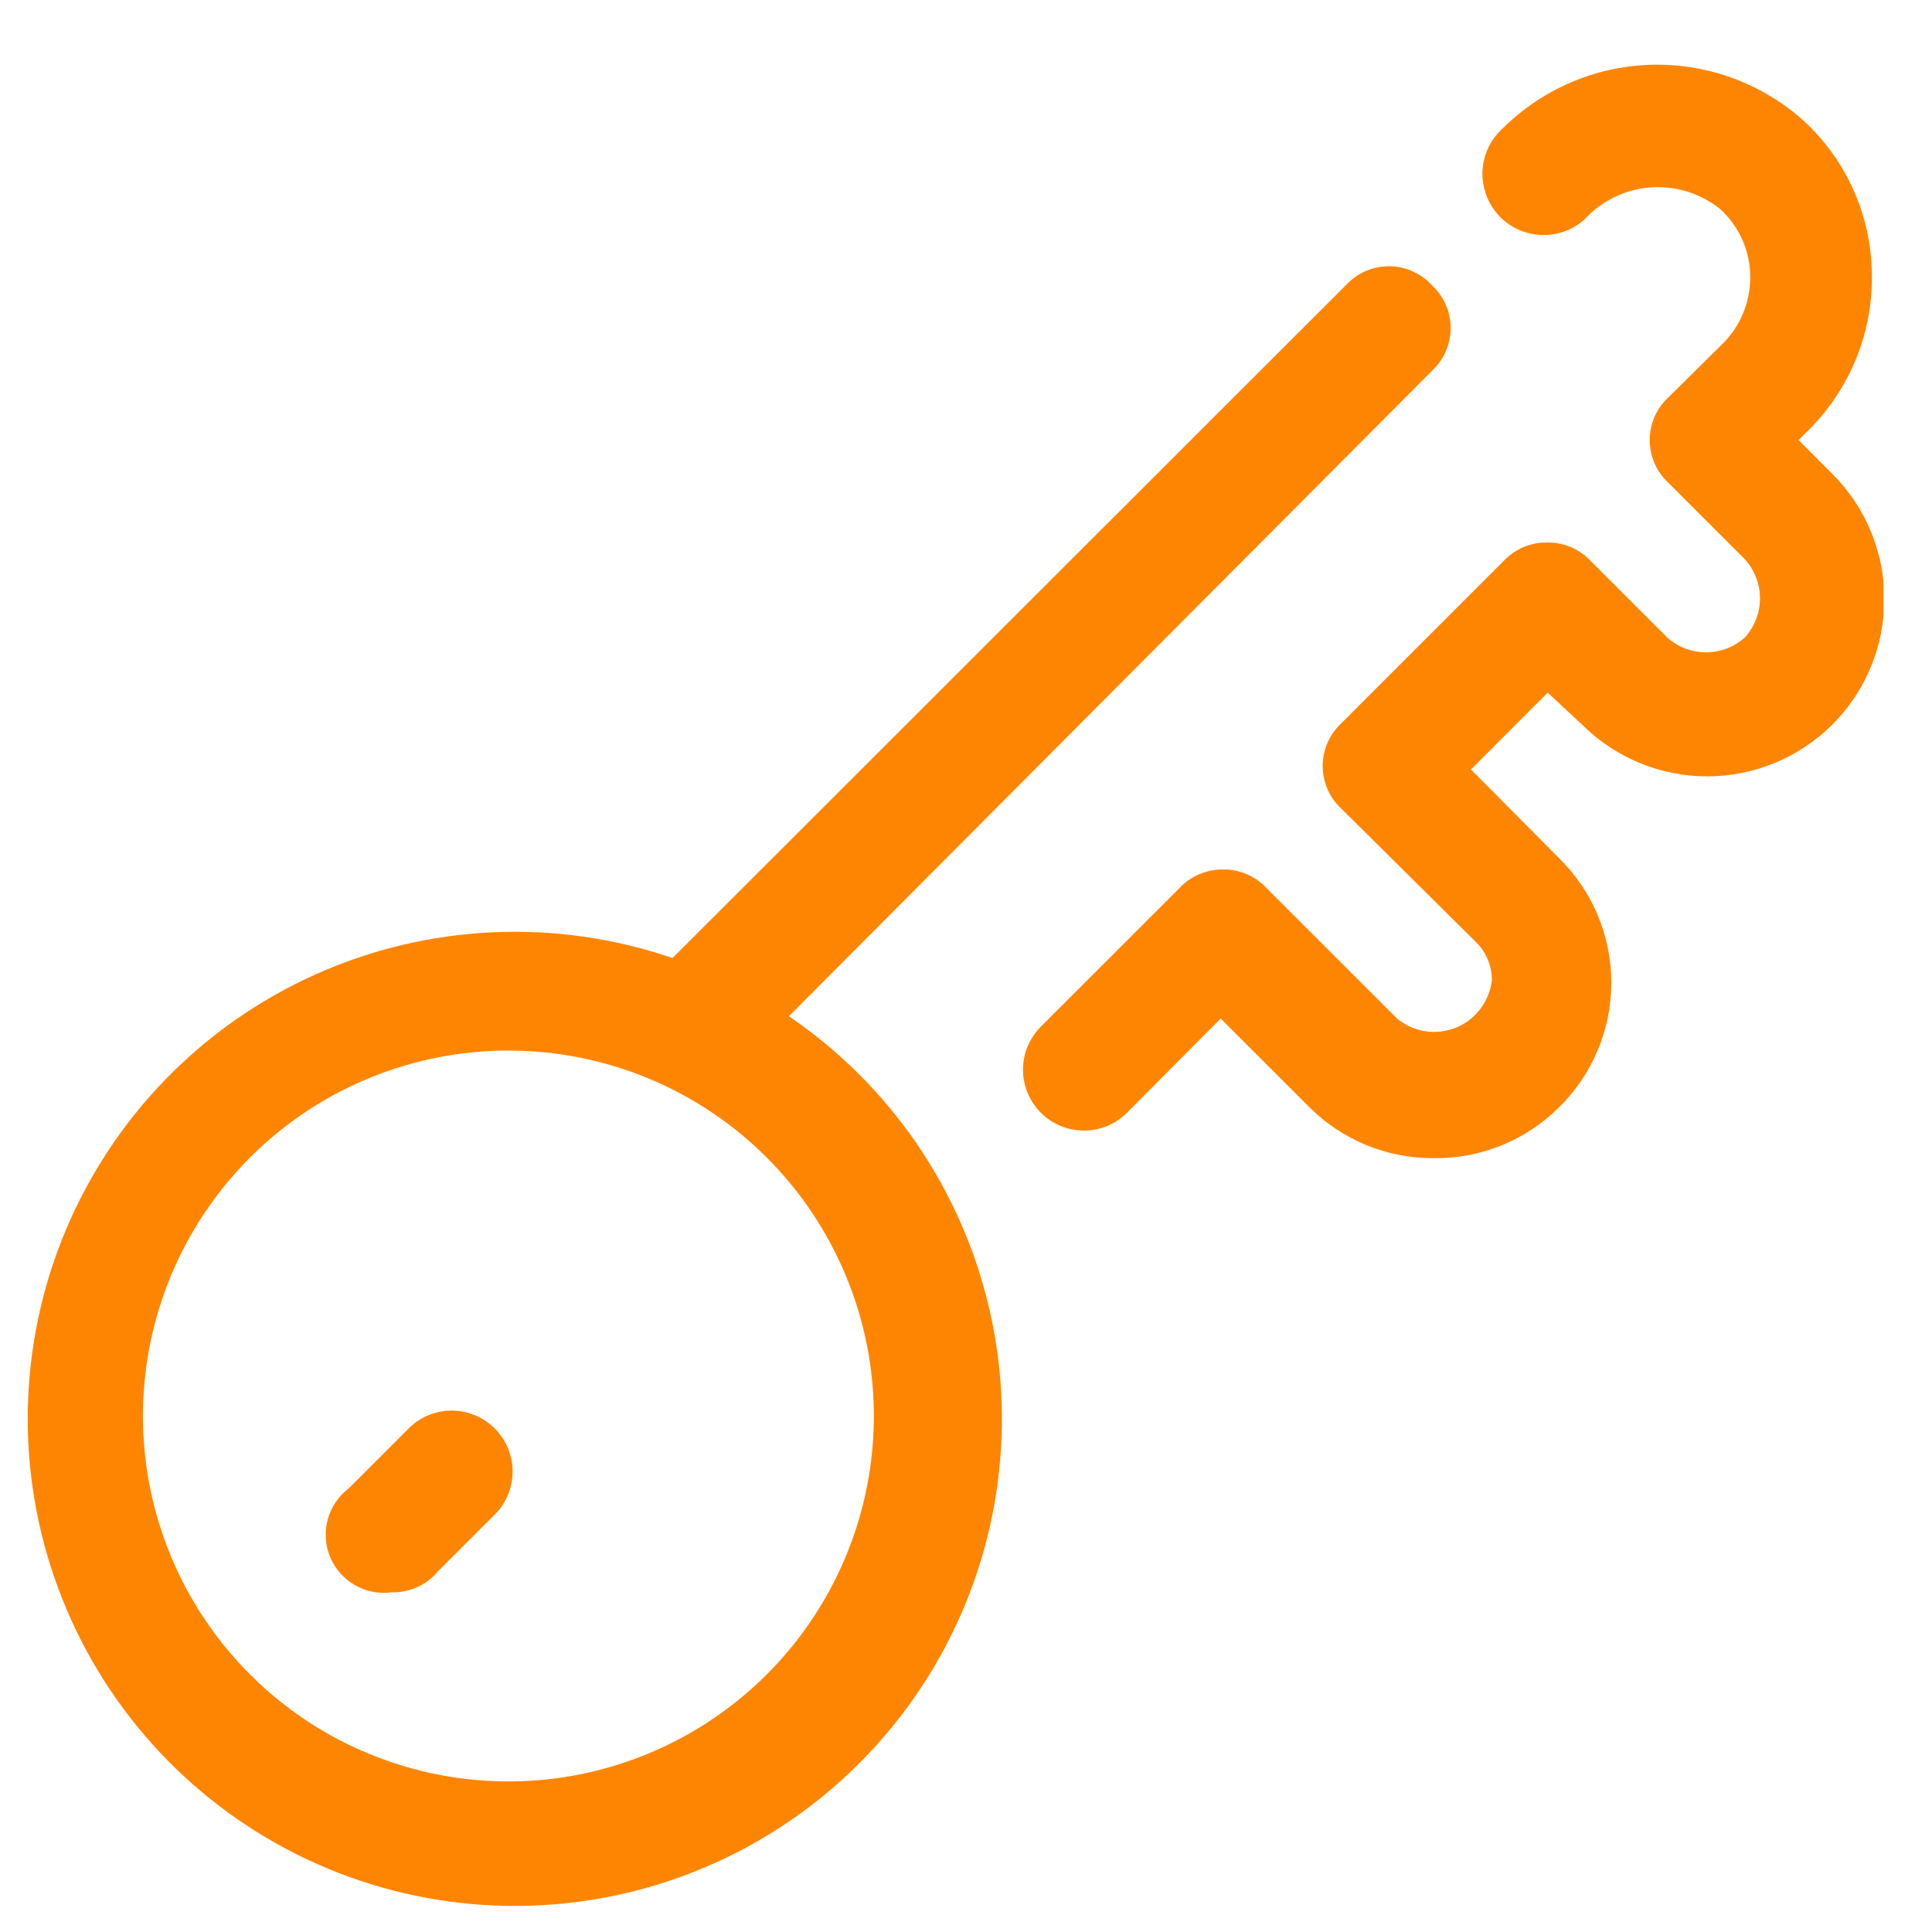 <svg width="26" height="26" viewBox="0 0 26 26" fill="none" xmlns="http://www.w3.org/2000/svg">
<g clip-path="url(#clip0_438_4556)">
<path d="M19.294 15.586C18.983 15.588 18.674 15.528 18.387 15.41C18.099 15.291 17.837 15.117 17.618 14.897L16.427 13.707L15.166 14.975C15.013 15.129 14.804 15.215 14.587 15.215C14.37 15.215 14.161 15.129 14.007 14.975C13.854 14.822 13.767 14.613 13.767 14.396C13.767 14.178 13.854 13.97 14.007 13.816L15.879 11.945C15.954 11.866 16.044 11.804 16.143 11.763C16.243 11.721 16.351 11.7 16.459 11.702C16.567 11.7 16.674 11.721 16.774 11.763C16.873 11.804 16.963 11.866 17.038 11.945L18.808 13.714C18.917 13.802 19.048 13.859 19.187 13.879C19.326 13.899 19.468 13.881 19.598 13.828C19.727 13.774 19.84 13.686 19.924 13.574C20.009 13.462 20.061 13.329 20.077 13.19C20.077 13.093 20.057 12.998 20.02 12.909C19.982 12.82 19.927 12.74 19.857 12.673L18.056 10.887C17.975 10.814 17.911 10.725 17.867 10.625C17.823 10.525 17.8 10.417 17.8 10.308C17.8 10.199 17.823 10.091 17.867 9.991C17.911 9.891 17.975 9.802 18.056 9.728L20.241 7.543C20.316 7.465 20.406 7.403 20.506 7.361C20.605 7.32 20.712 7.299 20.821 7.301C20.929 7.299 21.036 7.32 21.136 7.361C21.236 7.403 21.326 7.465 21.4 7.543L22.434 8.577C22.578 8.707 22.765 8.779 22.959 8.779C23.152 8.779 23.339 8.707 23.483 8.577C23.613 8.433 23.685 8.246 23.685 8.052C23.685 7.859 23.613 7.672 23.483 7.528L22.457 6.502C22.377 6.428 22.312 6.339 22.268 6.239C22.224 6.139 22.201 6.031 22.201 5.922C22.201 5.813 22.224 5.705 22.268 5.605C22.312 5.506 22.377 5.416 22.457 5.343L23.186 4.622C23.419 4.39 23.551 4.075 23.554 3.745C23.556 3.568 23.521 3.392 23.449 3.23C23.378 3.068 23.272 2.923 23.139 2.805C22.873 2.596 22.538 2.495 22.201 2.523C21.864 2.551 21.55 2.705 21.322 2.954C21.241 3.026 21.147 3.082 21.045 3.117C20.943 3.153 20.835 3.168 20.727 3.162C20.509 3.149 20.304 3.051 20.159 2.888C20.014 2.725 19.939 2.51 19.951 2.292C19.964 2.074 20.062 1.87 20.226 1.725C20.754 1.202 21.461 0.897 22.204 0.872C22.948 0.848 23.673 1.105 24.235 1.592C24.54 1.862 24.783 2.195 24.948 2.568C25.113 2.941 25.196 3.345 25.191 3.753C25.188 4.51 24.887 5.236 24.353 5.774L24.204 5.922L24.658 6.377C25.106 6.823 25.358 7.429 25.358 8.061C25.359 8.694 25.108 9.3 24.662 9.748C24.215 10.195 23.609 10.447 22.977 10.448C22.345 10.449 21.738 10.198 21.291 9.752L20.828 9.321L19.795 10.355L20.977 11.545C21.201 11.764 21.379 12.025 21.5 12.314C21.622 12.602 21.684 12.912 21.684 13.225C21.684 13.538 21.622 13.848 21.5 14.136C21.379 14.425 21.201 14.686 20.977 14.905C20.756 15.124 20.493 15.298 20.204 15.415C19.915 15.532 19.605 15.59 19.294 15.586Z" fill="#FE8501"/>
<path d="M19.27 3.839C19.197 3.759 19.107 3.694 19.007 3.65C18.908 3.606 18.8 3.583 18.691 3.583C18.581 3.583 18.474 3.606 18.374 3.65C18.274 3.694 18.184 3.759 18.111 3.839L9.05 12.893C7.477 12.354 5.758 12.434 4.242 13.115C2.725 13.796 1.525 15.028 0.882 16.562C0.24 18.095 0.204 19.816 0.783 21.374C1.361 22.933 2.51 24.214 3.997 24.957C5.484 25.701 7.198 25.851 8.792 25.379C10.386 24.906 11.74 23.846 12.582 22.412C13.423 20.978 13.688 19.278 13.323 17.656C12.958 16.034 11.991 14.611 10.616 13.676L19.27 4.991C19.35 4.917 19.413 4.828 19.456 4.729C19.5 4.63 19.522 4.523 19.522 4.415C19.522 4.307 19.5 4.2 19.456 4.101C19.413 4.002 19.35 3.913 19.27 3.839ZM11.76 19.056C11.76 20.028 11.471 20.979 10.931 21.788C10.39 22.597 9.622 23.227 8.724 23.599C7.825 23.972 6.836 24.069 5.882 23.879C4.928 23.69 4.052 23.221 3.364 22.533C2.676 21.846 2.208 20.969 2.018 20.015C1.828 19.061 1.926 18.072 2.298 17.174C2.67 16.275 3.301 15.507 4.109 14.966C4.918 14.426 5.869 14.138 6.842 14.138C7.488 14.138 8.127 14.265 8.724 14.512C9.32 14.759 9.863 15.121 10.319 15.578C10.776 16.035 11.138 16.577 11.385 17.174C11.633 17.77 11.76 18.41 11.76 19.056Z" fill="#FE8501"/>
<path d="M5.275 21.428C5.103 21.453 4.928 21.419 4.777 21.333C4.627 21.247 4.509 21.113 4.442 20.952C4.376 20.792 4.365 20.614 4.411 20.446C4.457 20.278 4.557 20.131 4.696 20.027L5.479 19.244C5.553 19.165 5.641 19.101 5.739 19.057C5.837 19.012 5.943 18.988 6.05 18.984C6.158 18.98 6.265 18.998 6.366 19.036C6.467 19.073 6.559 19.131 6.638 19.204C6.717 19.278 6.78 19.366 6.825 19.464C6.869 19.562 6.894 19.668 6.898 19.776C6.901 19.883 6.884 19.991 6.846 20.091C6.808 20.192 6.751 20.285 6.677 20.363L5.894 21.146C5.819 21.237 5.724 21.309 5.617 21.358C5.51 21.407 5.393 21.431 5.275 21.428Z" fill="#FE8501"/>
</g>
<defs>
<clipPath id="clip0_438_4556">
<rect width="25.06" height="25.06" fill="white" transform="translate(0.287 0.707)"/>
</clipPath>
</defs>
</svg>
